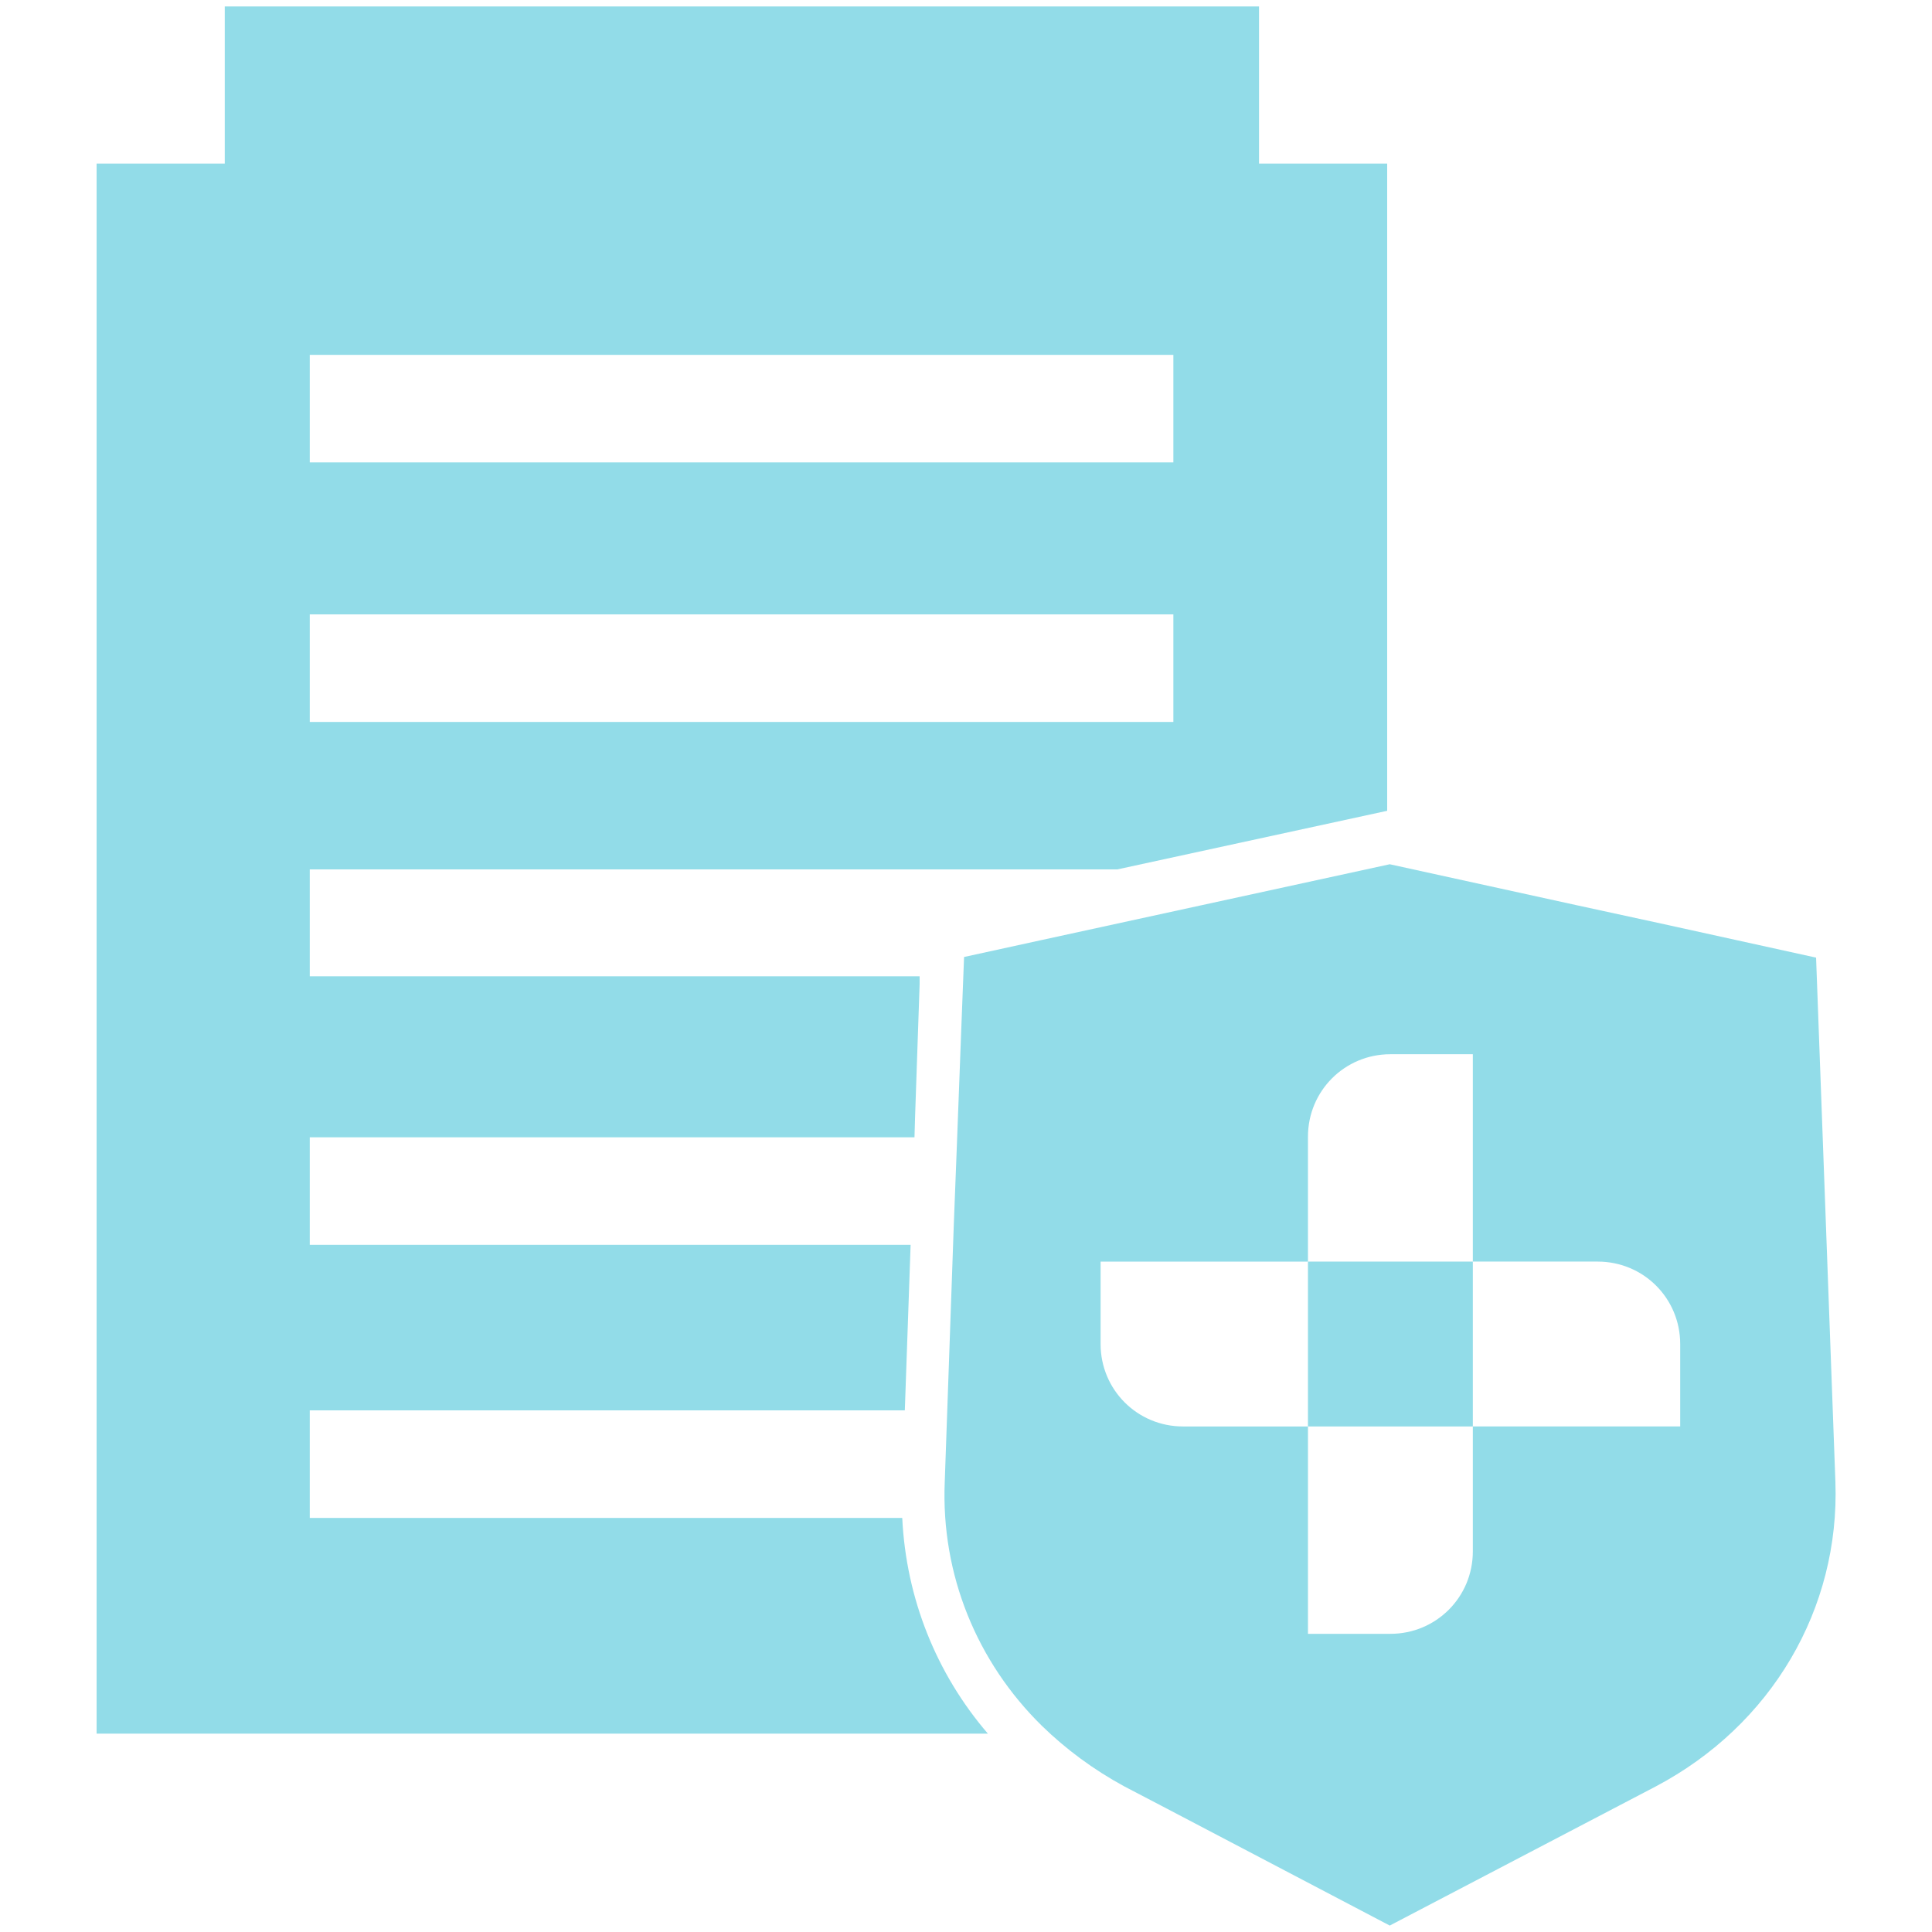 <?xml version="1.0" encoding="utf-8"?>
<!-- Generator: Adobe Illustrator 23.0.3, SVG Export Plug-In . SVG Version: 6.00 Build 0)  -->
<svg version="1.1" id="Layer_1" xmlns="http://www.w3.org/2000/svg" xmlns:xlink="http://www.w3.org/1999/xlink" x="0px" y="0px"
	 viewBox="0 0 300 300" style="enable-background:new 0 0 300 300;" xml:space="preserve">
<style type="text/css">
	.st0{fill:#92DCE8;}
</style>
<g>
	<rect x="203.1" y="195.9" class="st0" width="25.6" height="25.6"/>
	<path class="st0" d="M285,230.1l-3-81.4l-24.1-5.3l-12.9-2.8l-29.2-6.4l-54.2,11.8l-11.9,2.6l-0.4,10.3l-0.7,18.5l-0.5,12.9
		l-1.4,39.8c-0.6,14.4,5,28,15.1,37.9c3.7,3.6,8,6.8,12.8,9.4l6.7,3.5l34.5,18.1l41.3-21.6C275.1,267.9,285.7,249.8,285,230.1z
		 M260.9,221.5h-32.2v19.4c0,7.1-5.7,12.8-12.8,12.8h-12.8v-32.2h-19.4c-7.1,0-12.8-5.7-12.8-12.8v-12.8h32.2v-19.4
		c0-7.1,5.7-12.8,12.8-12.8h12.8v32.2h19.4c7.1,0,12.8,5.7,12.8,12.8V221.5z"/>
</g>
<g>
	<path class="st0" d="M48.1,235.7V219h92.4l0.9-25.7H48.1v-16.7H142l0.1-3.4l0.7-20.4l0-1.2H48.1V135h125.4l41.9-9.1V25.4h-19.9V1
		H34.9v24.4H15v243.8h138.4c-8-9.3-12.7-21-13.3-33.5H48.1z M48.1,55.1h134.1v16.7H48.1V55.1z M48.1,95.4h134.1v16.7H48.1V95.4z"/>
</g>
</svg>
